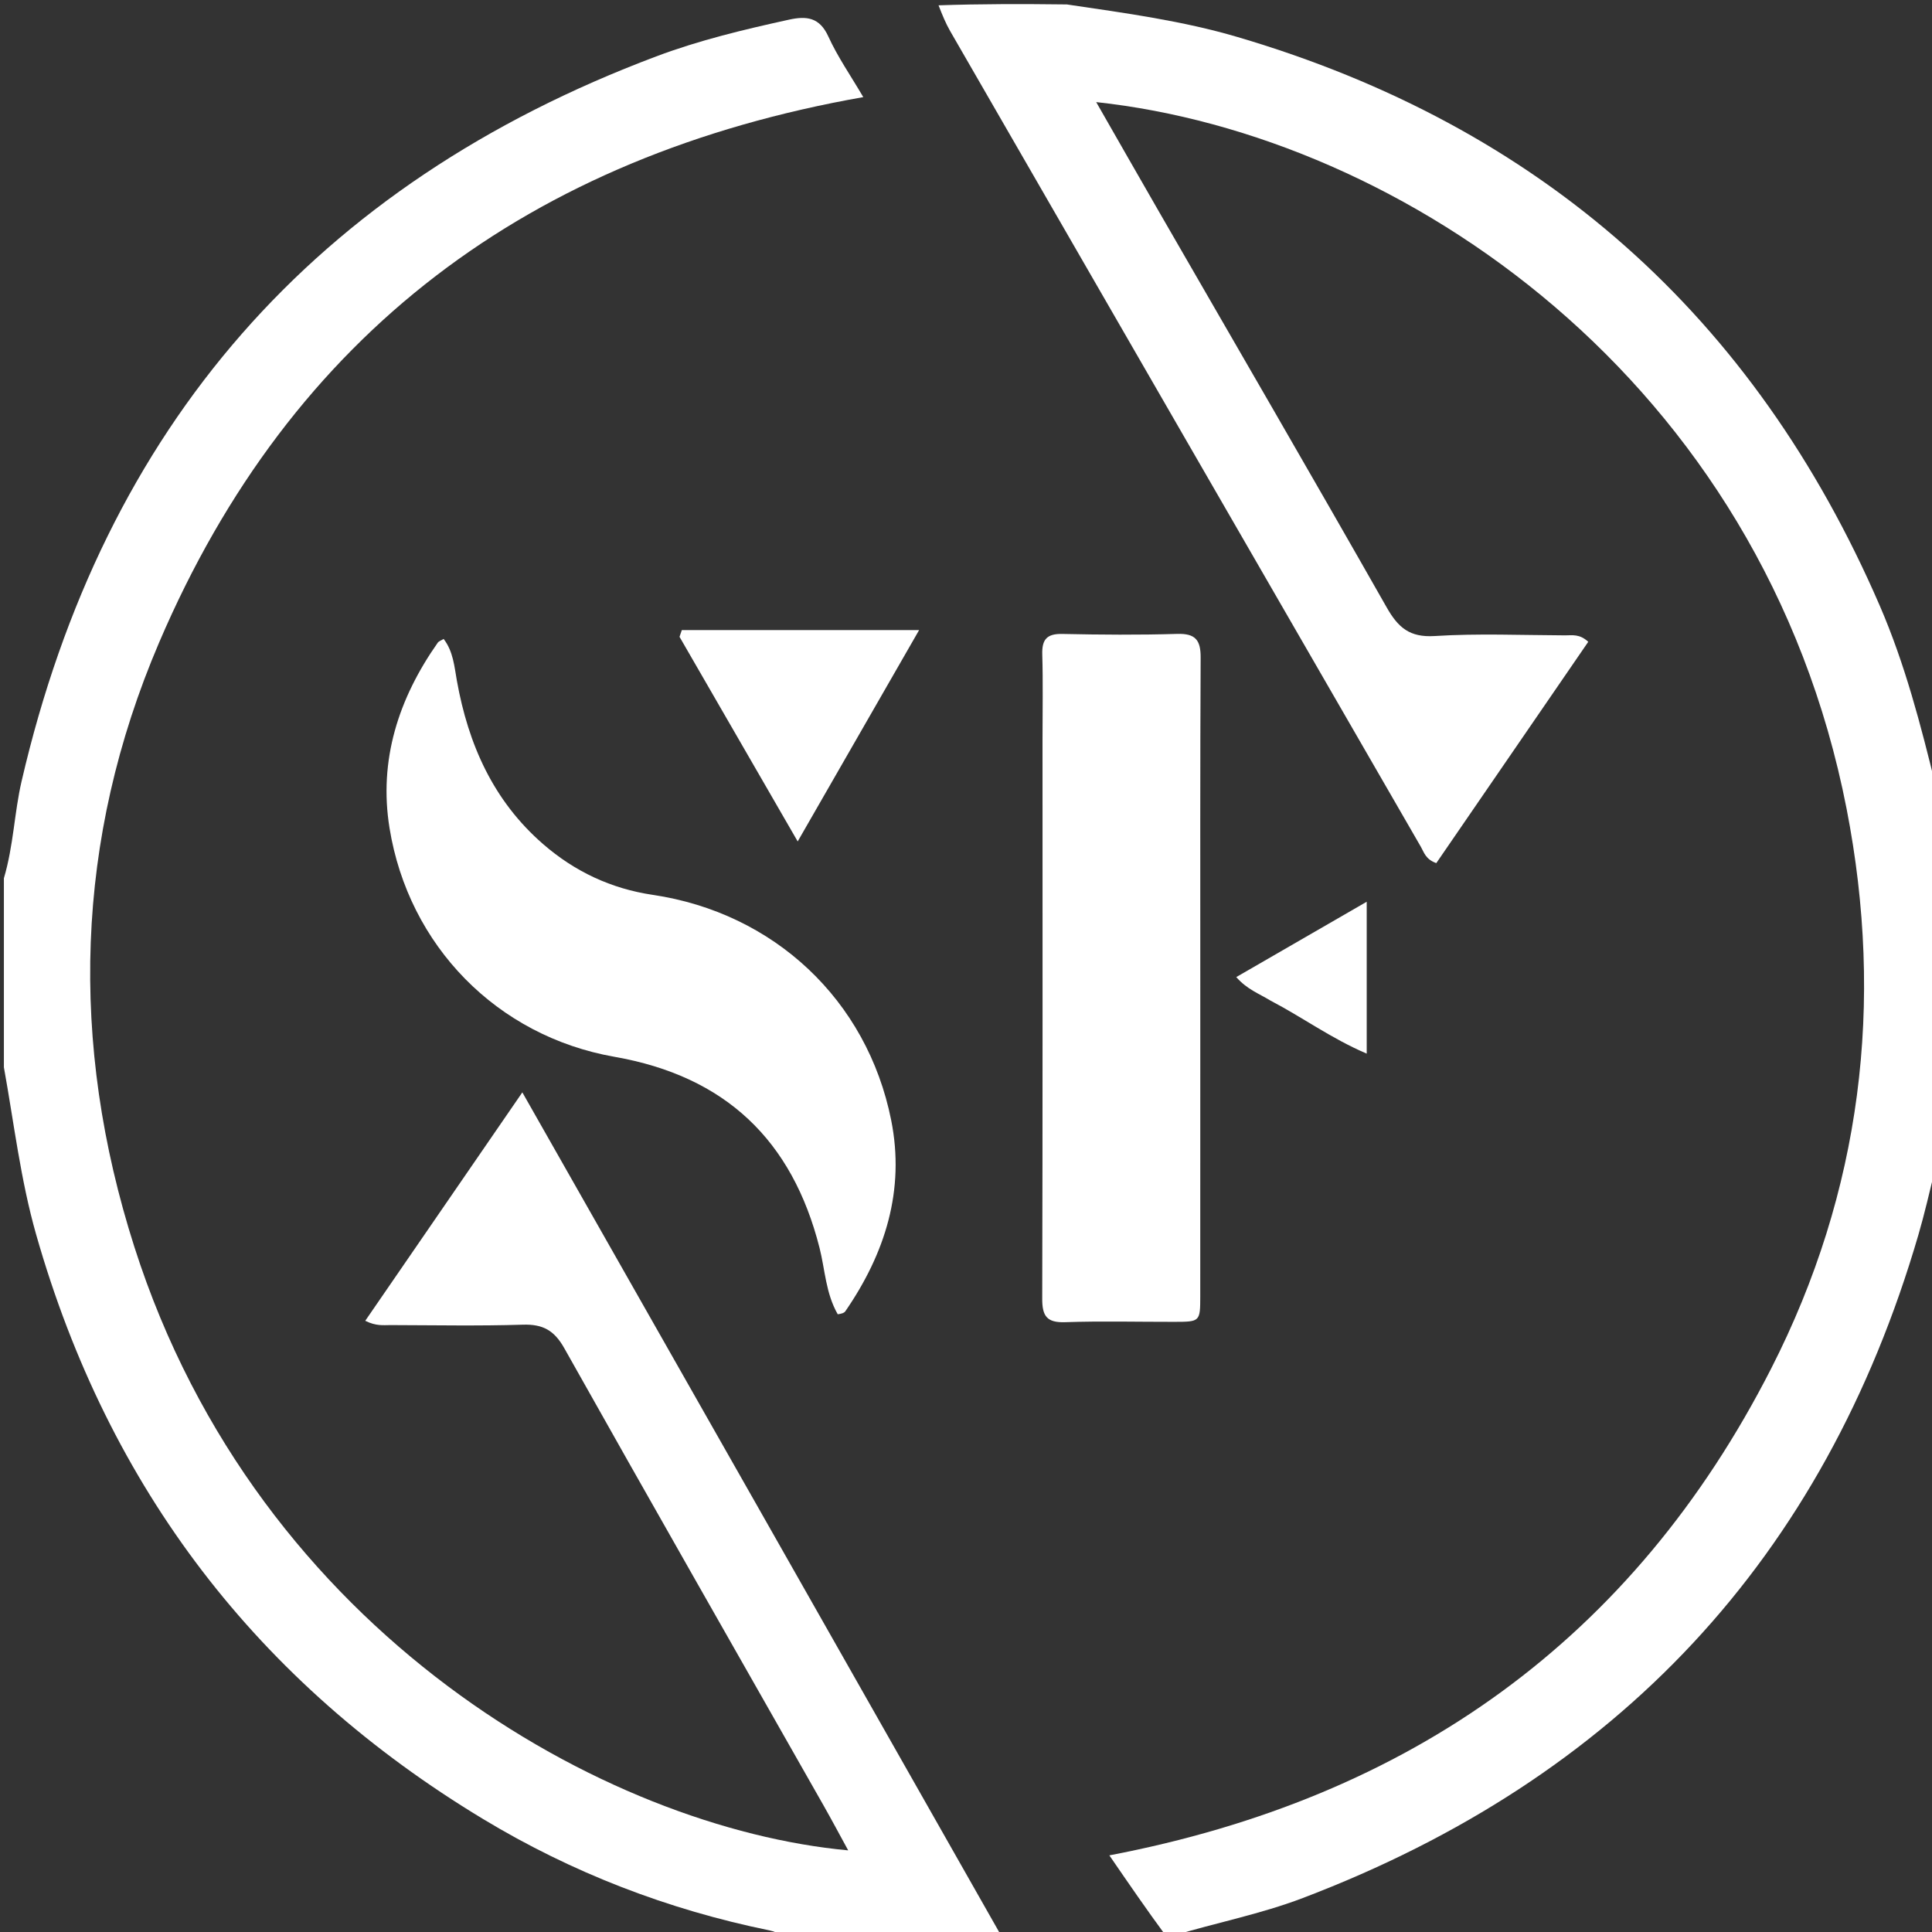 <svg version="1.1" id="Layer_1" xmlns="http://www.w3.org/2000/svg" xmlns:xlink="http://www.w3.org/1999/xlink" x="0px" y="0px"
	 width="100%" viewBox="0 0 496 496" enable-background="new 0 0 496 496" xml:space="preserve">
<rect x="0" y="0" width="496" height="496" fill="#333333" stroke="none"/>
<path fill="#fff" opacity="1" stroke="none" 
	d="
M1,225.469 
	C3.494,217.045 3.664,208.668 5.539,200.58 
	C26.66,109.462 80.907,47.406 168.462,14.484 
	C179.542,10.318 191.017,7.578 202.557,5.048 
	C207.076,4.057 210.407,4.43 212.66,9.374 
	C215.044,14.603 218.384,19.396 221.631,24.932 
	C136.17,39.988 74.809,85.534 40.834,164.988 
	C19.237,215.497 17.779,267.836 34.504,320.144 
	C66.365,419.786 155.889,469.336 217.755,475.043 
	C215.509,470.942 213.511,467.177 211.407,463.472 
	C189.198,424.367 166.892,385.316 144.861,346.11 
	C142.284,341.525 139.352,339.922 134.231,340.084 
	C122.911,340.44 111.572,340.209 100.241,340.187 
	C98.446,340.184 96.59,340.495 93.768,339.084 
	C107.016,319.821 120.104,300.791 134.099,280.442 
	C175.441,353.208 216.104,424.78 256.884,496.676 
	C238.646,497 220.292,497 201.177,496.779 
	C199.475,496.232 198.557,495.791 197.589,495.594 
	C171.432,490.265 146.831,480.762 124.026,466.997 
	C66.163,432.071 27.855,382.077 9.291,316.98 
	C5.266,302.868 3.599,288.357 1,274 
	C1,257.979 1,241.958 1,225.469 
z"/>
<path fill="#fff" opacity="1" stroke="none" 
	d="
M299.333,497 
	C294.418,490.328 289.837,483.657 284.802,476.325 
	C362.029,461.593 419.255,420.852 454.705,351.353 
	C477.891,305.898 483.799,257.454 474.071,207.627 
	C452.554,97.417 360.067,34.694 281.426,26.212 
	C286.991,35.928 292.32,45.283 297.697,54.609 
	C317.16,88.368 336.745,122.057 356.002,155.934 
	C358.954,161.127 361.897,163.694 368.334,163.287 
	C379.452,162.584 390.647,163.073 401.81,163.115 
	C403.583,163.121 405.501,162.675 407.75,164.771 
	C394.741,183.716 381.674,202.746 368.737,221.587 
	C365.974,220.605 365.592,218.814 364.795,217.435 
	C324.485,147.635 284.202,77.82 243.941,7.991 
	C242.786,5.988 241.911,3.822 240.953,1.366 
	C251.688,1 262.375,1 273.893,1.14 
	C289.17,3.396 303.64,5.359 317.707,9.504 
	C395.458,32.409 450.374,81.09 482.567,155.448 
	C489.059,170.443 493.143,186.187 497,202 
	C497,234.354 497,266.708 496.869,299.876 
	C495.331,306.15 494.074,311.653 492.495,317.063 
	C468.228,400.16 415.193,456.563 334.478,487.275 
	C323.576,491.423 312.125,493.64 301,497 
	C300.556,497 300.111,497 299.333,497 
z"/>
<path fill="#fff" opacity="1" stroke="none" 
	d="
M267.644,190 
	C267.642,182.337 267.791,175.169 267.58,168.012 
	C267.466,164.163 268.76,162.666 272.733,162.751 
	C282.557,162.96 292.395,163.038 302.214,162.739 
	C306.888,162.597 308.263,164.311 308.24,168.8 
	C308.096,196.952 308.155,225.105 308.15,253.258 
	C308.146,279.746 308.153,306.233 308.139,332.72 
	C308.135,339.323 308.105,339.344 301.451,339.356 
	C292.122,339.372 282.785,339.122 273.468,339.444 
	C268.775,339.606 267.558,337.904 267.569,333.431 
	C267.695,285.788 267.646,238.144 267.644,190 
z"/>
<path fill="#fff" opacity="1" stroke="none" 
	d="
M215.069,337.411 
	C211.964,331.957 211.827,326.01 210.408,320.401 
	C203.395,292.696 186.242,276.306 157.759,271.313 
	C127.607,266.028 104.897,242.809 100.003,212.584 
	C97.178,195.131 102.318,179.312 112.384,164.997 
	C112.641,164.63 113.19,164.468 113.891,164.03 
	C116.365,167.234 116.641,171.106 117.292,174.743 
	C120.222,191.106 126.632,205.582 139.435,216.707 
	C147.553,223.761 156.912,228.154 167.569,229.734 
	C198.66,234.343 222.596,256.661 228.787,287.56 
	C232.389,305.54 227.245,321.793 217.025,336.637 
	C216.695,337.115 215.933,337.296 215.069,337.411 
z"/>
<path fill="#fff" opacity="1" stroke="none" 
	d="
M213,161.763 
	C220.449,161.763 227.398,161.763 235.962,161.763 
	C225.363,180.212 215.449,197.469 204.791,216.02 
	C194.22,197.716 184.337,180.603 174.454,163.49 
	C174.649,162.915 174.844,162.339 175.039,161.764 
	C187.526,161.764 200.013,161.764 213,161.763 
z"/>
<path fill="#fff" opacity="1" stroke="none" 
	d="
M326.177,256.886 
	C323.209,255.069 320.164,254.016 317.382,250.846 
	C328.458,244.45 339.211,238.24 350.874,231.503 
	C350.874,245.13 350.874,257.402 350.874,270.496 
	C341.835,266.644 334.496,261.23 326.177,256.886 
z"/>
</svg>